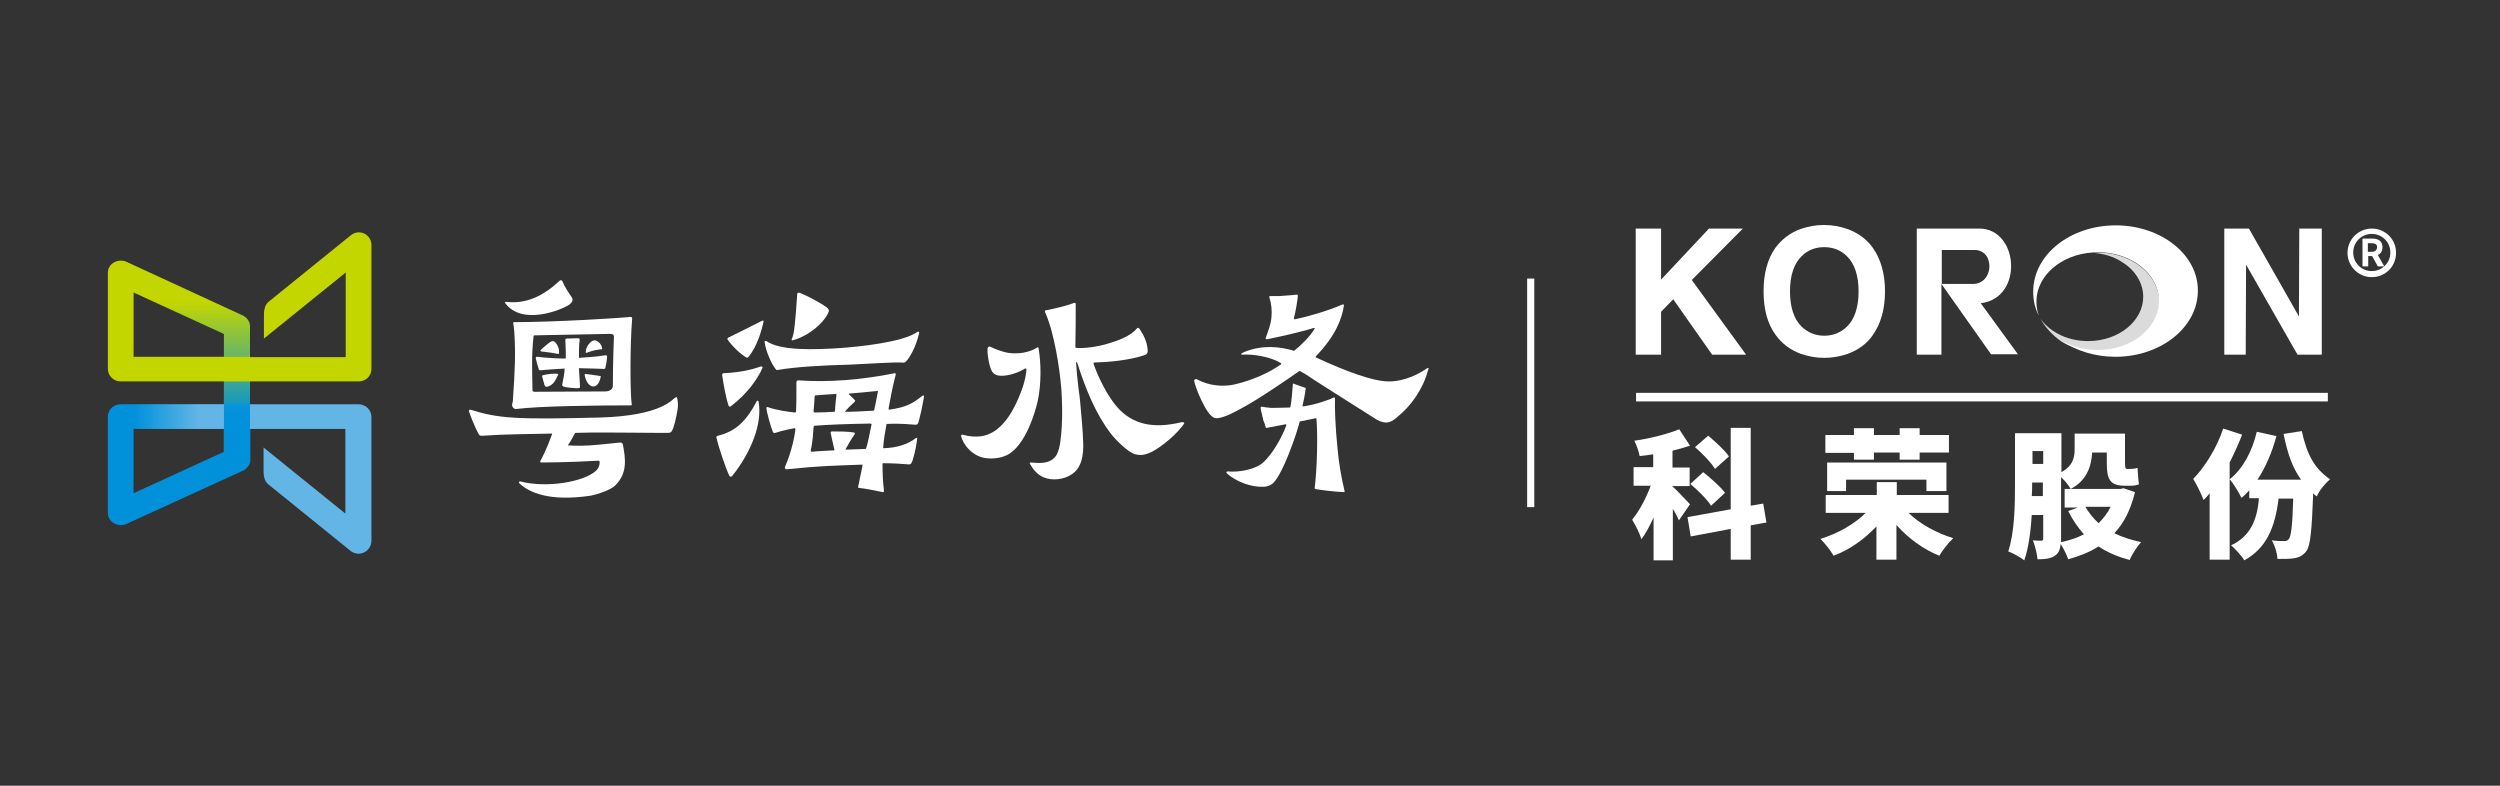 <?xml version="1.0" encoding="utf-8"?>
<!-- Generator: Adobe Illustrator 21.0.0, SVG Export Plug-In . SVG Version: 6.00 Build 0)  -->
<svg version="1.1" id="图层_1" xmlns="http://www.w3.org/2000/svg" xmlns:xlink="http://www.w3.org/1999/xlink" x="0px" y="0px"
	 viewBox="0 0 700 220" style="enable-background:new 0 0 700 220;" xml:space="preserve">
<rect x="0" y="0" width="700" height="220" fill="#333333" stroke="none"/>
<style type="text/css">
	.st0{fill:#C4D600;}
	.st1{fill:#0091DA;}
	.st2{fill:#62B5E5;}
	.st3{fill:url(#SVGID_1_);}
	.st4{fill:url(#SVGID_2_);}
	.st5{fill:url(#SVGID_3_);}
	.st6{fill:#FFFFFF;}
	.st7{fill:url(#SVGID_4_);}
	.st8{fill:url(#SVGID_5_);}
	.st9{fill:url(#SVGID_6_);}
	.st10{fill:#171C8F;}
	.st11{fill:#CCCCCC;}
	.st12{fill:#DCDBDC;}
	.st13{fill:#1558A0;}
</style>
<g>
	<g>
		<g>
			<path class="st0" d="M102,65.4c-1.3-0.6-2.7-0.4-3.8,0.5l-23,18.6c-1.4,1.2-1.3,3.1-1.3,4.6c0,1.1,0,4.1,0,5.7l22.9-18.5v23.7H70
				v0h0v-8.6c0-1.3-0.8-2.5-2.1-3.1L35.4,73.3c-1.1-0.5-2.5-0.4-3.5,0.2c-1.1,0.6-1.7,1.7-1.7,2.9v26.9c0,1.9,1.6,3.5,3.6,3.5h28.9
				v0h0l0,19.7l7.3,0l0-19.7l30.4,0c2,0,3.6-1.5,3.6-3.5v-3.5V68.6C104,67.2,103.2,66,102,65.4z M62.7,99.9L62.7,99.9l-25.3,0v-18
				l25.3,11.6V99.9L62.7,99.9L62.7,99.9L62.7,99.9z"/>
			<path class="st1" d="M70,113.2h-7.3H33.8c-2,0-3.6,1.5-3.6,3.5l0,26.9c0,1.2,0.6,2.3,1.7,2.9c1.1,0.6,2.4,0.7,3.5,0.2L68,131.8
				c1.3-0.6,2.1-1.8,2.1-3.1v-8.6l0,0V113.2z M62.7,126.5l-25.3,11.6l0-18h25.3V126.5z"/>
			<path class="st2" d="M100.4,113.2H70v6.9h26.7v23.7l-22.9-18.5c0,1.7,0,4.6,0,5.7c0,1.5-0.1,3.4,1.3,4.6l23,18.6
				c1.1,0.9,2.6,1.1,3.8,0.5c1.3-0.6,2.1-1.9,2.1-3.3v-31.3v-1.7v-1.7C104,114.8,102.4,113.2,100.4,113.2z"/>
			<g>
				<linearGradient id="SVGID_1_" gradientUnits="userSpaceOnUse" x1="70.014" y1="116.672" x2="37.466" y2="116.672">
					<stop  offset="0.443" style="stop-color:#62B5E5"/>
					<stop  offset="1" style="stop-color:#62B5E5;stop-opacity:0"/>
				</linearGradient>
				<rect x="37.5" y="113.2" class="st3" width="32.5" height="6.9"/>
			</g>
			<g>
				<linearGradient id="SVGID_2_" gradientUnits="userSpaceOnUse" x1="66.377" y1="116.627" x2="66.377" y2="73.762">
					<stop  offset="0" style="stop-color:#0091DA"/>
					<stop  offset="0.75" style="stop-color:#0091DA;stop-opacity:0"/>
				</linearGradient>
				<rect x="62.7" y="106.8" class="st4" width="7.3" height="19.7"/>
				<linearGradient id="SVGID_3_" gradientUnits="userSpaceOnUse" x1="53.739" y1="116.627" x2="53.739" y2="73.762">
					<stop  offset="0" style="stop-color:#0091DA"/>
					<stop  offset="0.75" style="stop-color:#0091DA;stop-opacity:0"/>
				</linearGradient>
				<path class="st5" d="M70,93.6L70,93.6l0-2.3c0-1.3-0.8-2.5-2.1-3.1l-30.5-14v7.7l25.3,11.6l0,6.4l7.3,0L70,93.6z"/>
			</g>
		</g>
	</g>
	<g>
		<g>
			<path class="st6" d="M258.3,110.8c-2.7,2.1-4.3,3.2-9.3,3.9c-0.2,0-0.2-0.1-0.2-0.3c0.4-2.1,0.9-5.3,2-9.5
				c0.1-0.3-0.2-0.5-0.3-0.4c-9.4,1.9-18.9,2.6-26.9,2c-0.3,0-0.6,0.1-0.6,0.5c0,5,0,5.2-0.1,8.2c0,0.2-0.2,0.3-0.3,0.3
				c-2.1-0.2-5.4-0.7-7.6-1.5c-0.2-0.1-0.4,0-0.4,0.2c0,1.1,1.4,5.9,1.8,6.7c0.2,0.5,0.6,0.3,0.7,0.3c0.6-0.2,2.1-0.7,5.3-1.3
				c0.2,0,0.3,0,0.3,0.3c-0.1,1.6-1.1,6.5-2.9,10.5c-0.2,0.4,0.1,0.7,0.5,0.7c9.6-1,13.2-1,21-1.3c0.2,0,0.2,0,0.2,0.3
				c-0.4,1.8-0.8,4-1.2,5.8c0,0.1-0.1,0.4,0.1,0.4c1.9,0.2,3.9,0.6,6.8,1.2c0.3,0.1,0.3-0.3,0.3-0.6c-0.3-2.2-0.4-4.9-0.4-7.2
				c0-0.3,0.1-0.3,0.3-0.3c2.4,0,5.8,0.2,6.6,0.3c0.8,0.1,1.1,0.1,1.5-1c0.8-2.5,1.2-5.1,1.3-6.1c0-0.3-0.2-0.4-0.4-0.2
				c-2.1,1.6-5.1,2.7-9,2.8c-0.2,0-0.1-0.1-0.1-0.2c0.1-1.9,0.5-4.2,0.9-6.4c0-0.1,0-0.2,0.2-0.2c4.1-0.2,6.9,0.2,7.6,0.2
				c0.8,0,1,0.2,1.4-1.5c0.8-3.2,1.1-5.1,1.3-6.2C258.8,110.7,258.5,110.6,258.3,110.8z M228.1,111c0-0.2,0.1-0.3,0.3-0.3
				c0.4,0,4.9-0.4,5.6-0.4c0.2,0,0.2,0.1,0.2,0.2c0,0.3-0.4,3.4-0.4,4.5c0,0.2,0,0.3-0.2,0.3c-1.6,0.1-4,0.2-5.5,0.2
				c-0.2,0-0.3-0.2-0.3-0.3C227.9,114.2,228.1,111,228.1,111z M244,119c-0.4,1.8-1,5.2-1.5,6.6c0,0.1,0,0.1-0.2,0.1
				c-1.4,0.1-3.9,0.1-5.4,0.2c-0.1,0-0.2,0-0.1-0.2c0.4-0.8,1.9-3.3,2.5-4.1c0.1-0.2,0.1-0.4-0.2-0.5c-1.6-0.3-4.7-0.3-6.1-0.3
				c-0.3,0-0.5,0.2-0.4,0.5c0.1,0.6,0.8,3.6,1,4.5c0.1,0.2,0,0.3-0.1,0.3c-1.9,0.1-4.4,0.2-6.2,0.4c-0.2,0-0.3-0.2-0.3-0.4
				c0.6-2.4,0.7-5.4,0.8-6.5c0-0.1,0.1-0.4,0.3-0.4c4.1-0.3,9.1-0.5,15.6-0.6C244,118.6,244.1,118.8,244,119z M245.8,109.7
				c-0.1,0.6-0.8,4.2-1,5c0,0.1-0.1,0.3-0.3,0.3c-0.7,0-6.6,0.4-7.8,0.3c-0.1,0-0.1-0.1,0-0.2c0.3-0.4,1.7-1.8,2.6-2.6
				c0.1-0.1,0.2-0.3,0.1-0.4c-0.2-0.3-1.3-1.3-1.7-1.7c-0.1-0.1,0-0.2,0.1-0.2c1.7-0.1,5.4-0.5,7.6-0.7
				C245.6,109.4,245.9,109.4,245.8,109.7z"/>
			<g>
				<path class="st6" d="M213.4,89.8c-1.5,0.8-7.8,3.9-9.4,4.7c-0.5,0.2-0.3,0.6-0.2,0.7c1.6,2.2,3.8,4.1,5.2,4.9
					c0.2,0.1,0.4,0.1,0.7-0.3c2.2-2.8,3.5-6.9,4.1-9.8C213.9,89.8,213.6,89.7,213.4,89.8z"/>
				<path class="st6" d="M204,113.6c0.1,0.2,0.4,0.4,0.7,0.1c4.6-3.5,7.5-7.7,8.8-10.7c0.1-0.2-0.1-0.4-0.4-0.4
					c-2.2,0.7-4.8,1.6-10.4,1.9c-0.4,0-0.5,0.2-0.5,0.5C202.5,107.1,203.2,111.2,204,113.6z"/>
				<path class="st6" d="M211.9,112.3c-2.8,5.4-5.8,8.5-10.9,9.7c-0.2,0.1-0.5,0.2-0.4,0.5c0.6,2.8,2.8,9.1,3.6,10.7
					c0.2,0.4,0.6,0.3,0.8,0.1c5.4-6.8,8.5-14.7,7.4-20.9C212.3,112.2,212,112.1,211.9,112.3z"/>
				<path class="st6" d="M221.9,95.3c4.8-1.3,8.5-4.9,9.7-7.1c0.5-0.9,0.8-1.4-0.1-2.1c-1.4-1.1-5.3-3.2-7.3-4c-1-0.4-1,0.1-1,0.6
					c-0.5,7.1-0.8,11-1.5,12.2C221.6,95.1,221.7,95.4,221.9,95.3z"/>
				<path class="st6" d="M217.6,103.6c5.5-0.9,12.5-1.3,20.3-1.5c4.8-0.2,11.9-0.7,14.3-0.6c0.9,0,1,0.2,1.6-0.4
					c0.8-0.9,2.6-3.6,3.6-8c0-0.2-0.3-0.3-0.5-0.2c-4,3-17,4.2-20.9,4.5c-8.3,0.6-17.6,0.8-21.4-1.9c-0.2-0.1-0.6-0.1-0.5,0.3
					c0.3,2.5,2,6.4,3.3,7.8C217.4,103.6,217.4,103.6,217.6,103.6z"/>
			</g>
		</g>
		<g>
			<g>
				<g>
					<path class="st6" d="M159.4,85.3c0.7-0.5,1.3-1.3,0.6-2.2c-0.8-1.1-2-3-2.5-4.3c-0.1-0.3-0.5-0.5-0.8-0.2
						c-4.7,4.4-9.5,6.6-15.1,5.9c-0.1,0-0.3,0.1-0.2,0.3C146.1,91.3,157.2,86.8,159.4,85.3z"/>
					<path class="st6" d="M161.9,108.7C161.9,108.7,161.9,108.7,161.9,108.7c-0.2,0-0.4,0-0.6,0c-0.9-0.1-2.6-0.1-3.6-0.5
						c-0.2-0.1-0.3-0.3-0.3-0.4c0.3-1.6,0.7-3.3,0.7-4.6c0,0,0,0,0,0c-1.5,0.1-5.3,0.3-6.9,0.5l0,0c-0.1,0-0.2-0.1-0.3-0.2
						c-0.1-0.2-0.8-2.6-0.9-3.2c0-0.1,0-0.2,0.1-0.3c0.1-0.1,0.2-0.1,0.3-0.1c0,0,0,0,0.1,0c2.2,0.3,5.9,0.5,7.9,0.5c0,0,0,0,0,0
						c0.1-1.3-0.1-4.7-0.1-5.2c0-0.1,0-0.2,0.1-0.3c0,0,0.1-0.1,0.2-0.1c0.7,0,3.1-0.1,3.3-0.1c0.1,0,0.3,0.1,0.3,0.1
						c0.1,0.1,0.1,0.2,0.1,0.4c-0.2,1-0.2,4.5-0.2,5l0,0c1.6-0.1,4.9-0.3,7.2-0.7c0,0,0.1,0,0.1,0c0.1,0,0.2,0,0.3,0c0,0,0,0,0,0
						c0.1,0,0.2,0,0.2,0.1c0.1,0.1,0.1,0.2,0.1,0.3c0,0.2-0.2,1.9-0.5,3.1c0,0.2-0.2,0.3-0.4,0.3c-0.7,0-4.9-0.2-6.6-0.2
						c-0.3,0-0.2,0-0.4,0c0,0,0,0,0,0c0.1,1.8,0.3,4.3,0.3,5.2c0,0.1,0,0.2-0.1,0.3C162.2,108.6,162.1,108.7,161.9,108.7z"/>
					<path class="st6" d="M168.1,105.3c-0.9-0.2-3.6-0.5-4.2-0.6c-0.1,0-0.2,0.1-0.2,0.2c0.1,1.1,0.9,3.2,2.3,3.3
						c1.1,0.1,1.9-1,2.2-2.7C168.3,105.4,168.2,105.3,168.1,105.3z"/>
					<path class="st6" d="M151.5,98.4c1.9,0.2,3.9,0.5,4.8,0.7c0.1,0,0.2,0,0.2-0.1c0.2-1.2-0.3-2.2-0.8-2.9
						c-0.2-0.2-0.4-0.5-0.8-0.6c-0.3,0-0.6,0.1-0.9,0.3c-0.2,0.1-1.8,1.4-2.7,2.3C151.4,98.2,151.4,98.4,151.5,98.4z"/>
					<path class="st6" d="M151.9,105.1c-0.2,0.1-0.1,0.2-0.1,0.3c0.2,0.8,0.5,1.9,0.7,2.5c0,0.1,0.1,0.2,0.2,0.3
						c0.1,0.1,0.3,0.1,0.4,0.1c0.7-0.1,1.3-0.5,1.8-1c0.5-0.5,1.1-1.8,1.4-2.4c0.1-0.1-0.1-0.2-0.1-0.2
						C155.5,104.5,153.2,104.7,151.9,105.1z"/>
				</g>
				<path class="st6" d="M176.9,113.3c-0.5-3.3-0.5-16.8,0.1-24c0.1-0.7-0.6-0.6-1.1-0.5c-1.8,0.2-20.1,1.4-32,1.4
					c-0.2,0-0.2,0.2-0.2,0.2c0.1,0.4,0.2,1.7,0.3,2.5c0.4,6.1,0.2,10.7-0.4,19.3c0,0.3-0.1,0.5-0.1,0.6c-0.4,0.9,0.3,1.9,1.2,1.7
					c6.4-0.8,22-1,32-1C176.8,113.5,176.9,113.4,176.9,113.3z M171.6,108.2c-0.1,0.9-1.1,1.4-2.1,1.4c-0.7,0-18.9,0.1-19.9,0.1
					c-0.3,0-0.5-0.2-0.5-0.4c-0.1-5.9-0.3-9.7,0.3-15.2c0-0.1,0.1-0.2,0.2-0.2c6.3-0.1,14.7-0.3,20.5-0.4c0.6,0,1.8-0.2,1.8,0.7
					C171.6,101.8,171.6,107.7,171.6,108.2z"/>
				<path class="st6" d="M168.6,97.6c0,0.1,0,0.2-0.2,0.2c-0.7,0-2.8,0.4-4.2,1c-0.1,0-0.2,0-0.2-0.1c0-2,1.7-3.4,2.4-3.4
					C167.2,95.2,168.5,96.3,168.6,97.6z"/>
			</g>
			<path class="st6" d="M145.4,135.3c-0.1-0.1-0.1-0.2-0.1-0.3c0-0.1,0.2-0.2,0.3-0.2c0,0,0.1,0,0.1,0c7.2,1.9,17.7,0.2,21.2-3
				c0.7-0.7,1-1.4,1-2.3c0-0.3,0-0.5-0.4-0.5c-8.7,0.5-15.9,0.5-15.9,0.5c0,0,0,0,0,0c-0.2,0-0.2-0.1-0.3-0.1c-0.1-0.1,0-0.3,0-0.3
				c1.7-3.2,2.6-5.7,3.3-7.6c0,0,0-0.1,0-0.1c0,0,0,0,0,0c0,0,0,0-0.1,0c-7.6,0.2-11.9,0.1-19.3,0.6c-0.2,0-0.3,0-0.4,0
				c-0.4,0-0.6-0.1-0.8-0.5c-0.9-1.6-2.4-5.3-2.7-6.4c0-0.1,0-0.2,0.1-0.3c0.1-0.1,0.1-0.1,0.2-0.1c0,0,0.1,0,0.1,0
				c7.9,2.5,13.1,2.8,36.4,2.2c17.3-0.5,20.2-5.2,21-5.6c0.4-0.2,0.4-0.1,0.5,0.2c0.1,0.3,0.4,1.6,0.1,3.3c-0.4,2.4-1,5-1.6,5.9
				c0,0,0,0,0,0c-0.1,0.2-0.3,0.5-1.1,0.5l0,0c-0.8,0-1.8,0-2.9,0c-3,0-10.2-0.1-14.5-0.1c-2.5,0-6.1,0-8.4,0.1
				c-0.1,0-0.1,0-0.2,0.1c-0.6,1.1-1.3,2.4-2,3.4c0,0,0,0,0,0c1,0.1,2.9,0.1,3.9,0.1c2.5,0,7-0.5,10.8-0.9c0,0,0.1,0,0.1,0
				c0.3,0,0.5,0.3,0.6,0.5c0.8,4.2,1.3,8.1-2.1,11.5c-1.3,1.3-4.9,2.5-7,2.9C153.8,140.5,148.1,137.9,145.4,135.3z"/>
		</g>
		<g>
			<path class="st6" d="M399.6,103.1c-1.7,1.2-6,3.8-11,3.7c-4.3-0.1-11.7-2.8-20.1-6.7c-0.1,0-0.2-0.2,0-0.4
				c5.5-5.7,7.3-10.6,7.8-14.2c0-0.2-0.2-0.4-0.5-0.2c-4.5,1.9-9.4,3.3-13.2,4.1c-0.2,0-0.4-0.1-0.3-0.3c0.5-1.9,1.1-5.6,1.1-6.3
				c0-0.3-0.2-0.3-0.3-0.3c-0.7,0.1-2.1,0.2-4.9,0.4c-0.6,0-1.3,0-1.9,0c-0.1,0-0.3,0-0.4,0c-0.1,0-0.3,0-0.4,0
				c-0.1,0.1-0.1,0.2-0.1,0.3c0.6,1.8,0.8,3.8,0.6,5.7c-0.2,2-0.9,3.8-1.6,5.7c-0.1,0.2,0,0.4,0.3,0.4c0.3,0,0.7-0.1,1-0.2
				c3.1-0.6,9.9-2.2,12.2-3c0.1,0,0.3,0.1,0.2,0.2c-1.1,2-3.6,4.5-5.7,6.2c0,0-0.1,0-0.2,0c-0.6-0.2-3.9-1.2-7.7-1
				c-2.8,0.1-5.9,1.1-6.9,1.8c-0.1,0.1-0.1,0.3,0.1,0.3c3.3-0.2,8.1,0.6,11,2.4c0.1,0.1,0.1,0.2,0,0.3c-1,0.7-5.7,4-13.3,5.7
				c-2.8,0.6-6.8,0.4-10.3-1.5c-0.4-0.2-0.8,0.1-0.7,0.6c0.2,1.3,3.2,9.3,5.6,10.2c1.7,0.6,5.8-1.7,7.3-2.5
				c5.9-3.1,15.6-10,16.5-10.6c0.1,0,0.1,0,0.2,0c1.9,1,2.9,1.8,4.3,2.7c1.8,1.2,3.7,2.3,5.5,3.5c3.6,2.3,7.3,4.6,10.9,6.9
				c1,0.7,2.2,1.3,3.4,1.3c1.2,0,2.2-0.7,3.1-1.5c3.9-3.1,7.3-8,8.6-13C400.2,103.1,399.9,102.9,399.6,103.1z"/>
			<path class="st6" d="M373.8,111.6c0-0.2-0.2-0.4-0.4-0.3c-1.3,0.7-5.1,2-8.5,2.5c-0.1,0-0.2-0.1-0.2-0.2c0.7-2.9,0.8-4.3,0.9-4.8
				c0-0.1,0-0.2-0.1-0.2c-0.5-0.2-2.7-0.9-3.3-1.2c-0.1,0-0.2,0-0.2,0.1c-0.1,1.9-0.4,5.2-0.7,6.5c0,0.1-0.1,0.1-0.1,0.1
				c-0.5,0-2.5,0.1-4.1,0.1c-0.4,0-0.7,0-1.1,0c-0.3,0-0.6,0-1-0.1c-0.3,0-0.5,0-0.8-0.1c-0.2,0-0.4,0-0.6-0.1c-0.1,0-0.1,0-0.2,0
				c-0.1,0-0.2,0-0.3,0c-0.1,0-0.1,0.1-0.1,0.1c0,0.1,0,0.2,0,0.2c0,0.1,0,0.2,0,0.2c0,0.2,0,0.3,0.1,0.5c0,0.3,0.1,0.6,0.2,0.9
				c0.1,0.3,0.1,0.6,0.2,0.9c0.1,0.3,0.2,0.6,0.2,0.9c0.1,0.3,0.2,0.5,0.3,0.8c0.1,0.2,0.2,0.4,0.2,0.7c0.1,0.2,0.1,0.3,0.2,0.5
				c0,0,0,0.1,0,0.1c0.1,0.1,0.2,0.2,0.3,0.1l5.3-1c0.1,0,0.2,0.1,0.2,0.2c-1.5,4.1-4.1,8.2-6.4,10.4c-2.3,2.1-6.9,2.9-10.1,2.6
				c-0.3,0-0.4,0.3-0.2,0.5c0.8,0.9,5,3.9,10.2,3.8c1.5,0,2.6-0.7,3.3-1.6c1.6-2.1,3.3-5.9,5.1-10.9c0.5-1.3,1.7-5.1,1.8-5.7
				c0-0.1,0.1-0.1,0.1-0.1c0.6-0.1,3.3-0.7,4.4-0.9c0.1,0,0.2,0,0.2,0.1c0.4,4.8,0.2,14-0.5,19.5c0,0.1,0.1,0.2,0.1,0.2
				c0.7,0.2,5.4,0.8,8.1,0.9c0.1,0,0.2-0.1,0.2-0.2c-1-4.2-1.7-8.4-2-12.1C373.9,119.8,373.7,114,373.8,111.6z"/>
		</g>
		<g>
			<path class="st6" d="M290.8,97.5c0-0.2-0.3-0.3-0.4-0.2c-0.9,0.6-3.7,2.1-8.1,1.5c-1-0.1-3.6-1-5-1.7c-0.3-0.2-0.7,0-0.8,0.5
				c-0.1,1.5,0.5,5.4,1.4,6.6c0.5,0.6,1.1,0.9,2,1c2.6,0.2,5.7-1.1,7.1-2c0.2-0.1,0.4,0,0.4,0.2c0,1.1-0.5,3.4-1,4.9
				c-1.3,3.7-3.1,7.8-5.8,10.6c-0.5,0.5-1.9,2-4.1,2.8c-2.6,1-5.7,0.4-7,0c-0.2-0.1-0.4,0.2-0.4,0.4c0.5,2.3,3.2,5.8,7.1,6.2
				c1.9,0.2,4,0,5.8-0.9c5.2-2.6,8-12.4,8.6-15.3C291.6,107.3,291.5,101.6,290.8,97.5z"/>
			<path class="st6" d="M330.9,118.2c-8.2,2-13.8,0.5-17.9-4c-2.8-3.1-5.4-8.3-6.8-12.3c-0.1-0.2,0.1-0.4,0.3-0.4
				c3.9-0.1,9.7-0.6,14.1-2.1c0.3-0.1,0.6-0.4,0.7-0.7c0.2-0.7-0.2-2.6-0.5-3.3c-0.5-1.4-1.1-2.4-1.8-3.4c-0.3-0.4-0.6-0.1-0.6-0.1
				c-1.8,2.2-5.2,3.4-7.8,4.2c-3.5,1.1-7.2,1.5-9.3,1.3c-0.1,0-0.2-0.1-0.2-0.3c0.1-3.9,0.1-8.1,0.1-12c0-0.3-0.2-0.3-0.4-0.3
				c-2.4,0.9-5.5,1.6-8,2.1c-0.2,0-0.3,0.2-0.2,0.3c0,0.2,0.1,0.5,0.2,0.6c1.4,3.3,2.2,6.9,2.9,10.4c0.7,3.6,1.2,7.3,1.5,11
				c0.2,3.4,0.3,6.8,0.1,10.2c-0.1,1.4-0.2,2.9-0.4,4.3c-0.2,1.3-0.5,2.8-1.2,3.9c-1.7,2.4-4.6,2.1-7.1,1.9c-0.1,0-0.2,0-0.2,0.1
				c-0.1,0.1-0.1,0.2,0,0.3c0.9,1.6,2.1,3,3.7,3.7c2.5,1.1,5.8,0.7,8-0.8c2.9-1.9,3.3-5.6,3.2-8.8c-0.1-3.6-0.5-7.3-0.8-10.9
				c-0.1-1.4-0.3-2.8-0.5-4.2c-0.3-2.5-0.6-5.5-0.7-7.3c0-0.2,0.2-0.3,0.3-0.1c2.4,7.5,5.2,14.4,9.5,20c1.6,2,4.7,5,6.5,5.6
				c1.2,0.4,2.6,0.4,4-0.2c3.3-1.2,8.8-6.2,10-8.4C331.7,118.5,331.4,118.1,330.9,118.2z"/>
		</g>
	</g>
</g>
<g>
	<path class="st12" d="M587.4,70.7c-0.4,0-0.9,0-1.3,0.1c3,0.2,5.9,1.1,8.1,2.6c3.6,2.2,5.9,5.8,5.9,9.7c0,6.8-6.9,12.4-15.4,12.4
		c-3.1,0-6-0.7-8.4-2c-2.1-1.1-3.8-2.6-5-4.3c1.4,2.5,3.4,4.7,6,6.5c2.8,1.7,6.3,2.6,10.1,2.6c9.5,0,17.2-6.1,17.2-13.7
		S596.9,70.7,587.4,70.7z"/>
	<path class="st6" d="M592.4,63.1c-12.8,0-23.1,8.3-23.1,18.5c0,0.3,0,0.5,0,0.8c0.1,2.1,0.6,4.2,1.6,6c-0.5-1.2-0.7-2.6-0.7-4
		c0-7.2,7-13.2,15.8-13.7c0.4-0.1,0.9-0.1,1.3-0.1c9.5,0,17.2,6.1,17.2,13.7c0,7.6-7.7,13.7-17.2,13.7c-3.8,0-7.3-1-10.1-2.6
		c4.1,2.8,9.4,4.5,15.1,4.5c12.8,0,23.1-8.3,23.1-18.5C615.5,71.4,605.2,63.1,592.4,63.1z"/>
	<polygon class="st6" points="465.1,87.3 465.1,99.3 458,99.3 458,64 465.1,64 465.1,78.3 478.5,64 488,64 473.7,78.4 488.9,99.3 
		479.4,99.3 468.5,83.8 	"/>
	<path class="st6" d="M524.4,69.4c-1.7-2.4-4.1-4.2-7.2-5.3c-2-0.7-4.2-1.1-6.5-1.1c-2.3,0-4.4,0.4-6.5,1.1c-3,1.1-5.3,2.9-7.1,5.3
		c-2.2,3.1-3.3,7.2-3.3,12.2c0,5,1.1,9.1,3.4,12.2c1.7,2.4,4.1,4.2,7.1,5.3c2.1,0.7,4.2,1.1,6.5,1.1c2.3,0,4.4-0.4,6.5-1.1
		c3-1.1,5.4-2.8,7.1-5.3c2.2-3.1,3.4-7.2,3.4-12.2C527.8,76.6,526.6,72.5,524.4,69.4z M517.1,91.5c-1.7,1.6-3.8,2.5-6.3,2.5
		c-2.5,0-4.6-0.9-6.3-2.5c-2.2-2.1-3.3-5.5-3.3-9.9c0-4.5,1.1-7.8,3.3-9.9c1.7-1.7,3.8-2.5,6.3-2.5c2.5,0,4.7,0.9,6.3,2.5
		c2.2,2.1,3.3,5.5,3.3,9.9C520.4,86,519.3,89.4,517.1,91.5z"/>
	<polygon class="st6" points="643.8,64 650.1,64 650.1,99.3 643.3,99.3 628.9,74.1 628.8,99.3 622.8,99.3 622.8,64 629.7,64 
		643.7,88.6 	"/>
	<path class="st6" d="M565.1,99.3l-10.5-14.4c12.1-1.4,10.7-20.9-0.4-20.9h-17.5v35.3h6.9V85.1v-5.6l2.6,3.7l11.3,16H565.1z
		 M543.7,79.5v-9.5h9.2c5.7,0,5.5,9.5-0.5,9.5H543.7L543.7,79.5L543.7,79.5L543.7,79.5z"/>
	<g>
		<path class="st6" d="M470.1,145.7c-0.4-0.9-1-2.1-1.7-3.2v14.4H463v-12c-1.1,2.4-2.2,4.5-3.4,6.1c-0.5-1.7-1.7-4-2.6-5.5
			c2-2.4,3.9-6,5.2-9.5h-4.8v-5.2h5.5v-3.6c-1.3,0.2-2.6,0.4-3.8,0.5c-0.2-1.2-0.9-3.2-1.5-4.3c4.5-0.6,9.3-1.9,12.6-3.2l3,4.6
			c-1.6,0.5-3.2,1-4.9,1.4v4.7h4.8v5.2h-4.8v0.1c1.1,0.9,4.1,4.2,4.9,5L470.1,145.7z M490.2,147.1v9.6h-5.6v-8.6l-11.2,2.1l-0.9-5.4
			l12.1-2.2v-22.8h5.6v21.8l3.5-0.6l0.9,5.3L490.2,147.1z M476.9,132.2c2.1,1.7,4.9,4.1,6.1,5.8l-3.9,3.6c-1.1-1.8-3.7-4.3-5.8-6.1
			L476.9,132.2z M480.2,131.3c-1-1.7-3.5-4.3-5.6-6.1l3.7-3.2c2,1.7,4.7,4.1,5.8,5.8L480.2,131.3z"/>
		<path class="st6" d="M534.4,143.6c3,3,7.7,5.6,12.5,7.1c-1.3,1.2-3,3.4-3.9,4.9c-4.5-1.8-8.7-4.9-12-8.6v9.7h-5.6v-9.3
			c-3.3,3.5-7.4,6.5-12,8.2c-0.8-1.4-2.5-3.6-3.7-4.7c4.9-1.5,9.6-4.2,12.7-7.3h-11.2v-5h14.3V135h5.6v3.6h14.5v5L534.4,143.6
			L534.4,143.6z M519.1,126.8h-8v-5h8v-1.9h5.6v1.9h7.2v-1.9h5.6v1.9h8.2v4.9h-8.2v2h-5.6v-2h-7.2v2h-5.6V126.8z M539.4,137.5v-3.2
			h-22.5v3.2h-5.3v-8H545v8H539.4z"/>
		<path class="st6" d="M597.8,137.8c-1.2,4.9-3.1,8.7-5.8,11.5c2.2,1.1,4.8,1.9,7.5,2.5c-1.1,1.2-2.6,3.5-3.2,5
			c-3.3-0.9-6.2-2.1-8.7-3.8c-2.5,1.6-5.3,2.7-8.5,3.6c-0.4-1.2-1.3-3-2.1-4.3c-0.2,1.5-0.5,2.5-1.5,3.2c-1.2,0.9-2.8,1.1-5,1.1
			c-0.1-1.4-0.7-3.9-1.3-5.3c0.9,0.1,1.9,0.1,2.4,0.1c0.4,0,0.5-0.2,0.5-0.6v-6.6h-3.2c-0.3,4.5-0.9,9.3-2.1,12.7
			c-1-0.8-3.3-2.1-4.5-2.5c1.8-5.3,1.9-13.2,1.9-18.8v-14.3h13v10.9c3.4-1.9,3.7-4.3,3.7-6.6v-4.2h14.1v8.2c0,1.1,0.1,1.7,0.5,1.7
			h1.1c0.5,0,1.4-0.1,1.9-0.3c0.1,1.4,0.2,3.3,0.4,4.6c-0.6,0.3-1.5,0.4-2.3,0.4h-1.7c-4.2,0-5-1.9-5-6.4v-2.9h-4.1
			c-0.2,3.7-1.4,7.8-6,10.2c-0.5-0.9-1.7-2.4-2.7-3.3v17.5v0.7c2.4-0.5,4.5-1.2,6.4-2.2c-1.7-1.9-3.2-4.1-4.4-6.5l2.7-1h-3.7v-5.2
			h15.6l0.9-0.2L597.8,137.8z M572,138.9v-3.8h-3v0.4c0,1.1,0,2.2-0.1,3.4H572L572,138.9z M569.1,129.9h3v-3.6h-3V129.9z
			 M583.9,141.9c1,1.7,2.2,3.2,3.7,4.6c1.3-1.3,2.5-2.8,3.4-4.6H583.9z"/>
		<path class="st6" d="M627.8,121.7c-1,2.6-2.2,5.2-3.5,7.8v27.2h-5.6v-18.6c-0.5,0.7-1.1,1.3-1.7,1.9c-0.5-1.4-2-4.5-2.9-5.9
			c3.3-3.4,6.6-8.7,8.4-14.1L627.8,121.7z M644.5,120.7c1.5,6.8,3.6,10.5,7.9,13.5c-1.4,1.2-3,3.1-3.7,4.8c-0.4-0.3-0.7-0.5-1-0.9
			c-0.4,10.5-0.8,14.7-1.9,16.2c-1,1.3-2,1.7-3.3,2c-1.2,0.2-2.9,0.2-4.8,0.2c-0.1-1.6-0.7-3.7-1.6-5.2c1.4,0.2,2.7,0.2,3.5,0.2
			c0.6,0,0.9-0.1,1.3-0.6c0.6-0.8,1-3.8,1.2-11.3H638c-1,8.4-3.6,14-9.6,17.3c-0.6-1.1-2.6-3.3-3.7-4.2c5.1-2.4,7.3-6.7,7.8-13.2
			h-2.7v-2.2c-0.7,0.8-1.4,1.5-2.2,2.1c-0.6-1.3-2.2-4-3.3-5.2c3.7-2.9,6.3-7.8,7.6-13.3l5.5,1.2c-1.2,4.5-3,8.7-5.3,12.2h12.2
			c-2.4-3.3-3.8-7.3-4.9-12.8L644.5,120.7z"/>
	</g>
	<rect id="XMLID_9824_" x="458.1" y="110" class="st6" width="193.7" height="2.4"/>
	<g>
		<path class="st6" d="M664.1,64c-3.7,0-6.8,3-6.8,6.8c0,3.7,3,6.8,6.8,6.8s6.8-3,6.8-6.8C670.9,67,667.9,64,664.1,64z M664.1,75.9
			c-2.9,0-5.2-2.3-5.2-5.2s2.3-5.2,5.2-5.2s5.2,2.3,5.2,5.2C669.3,73.6,667,75.9,664.1,75.9z"/>
		<path class="st6" d="M667.1,69.2c0-1.8-1.3-2.4-2.9-2.4h-2.7v7.8h1.6v-2.9h1.1l1.6,2.9h1.8l-1.8-3.2
			C666.5,71.1,667.1,70.4,667.1,69.2z M664,70.5h-1v-2.4h1c1,0,1.6,0.3,1.6,1.1C665.5,70.1,665,70.5,664,70.5z"/>
	</g>
</g>
<rect x="427.6" y="78" class="st6" width="2" height="64"/>
</svg>
